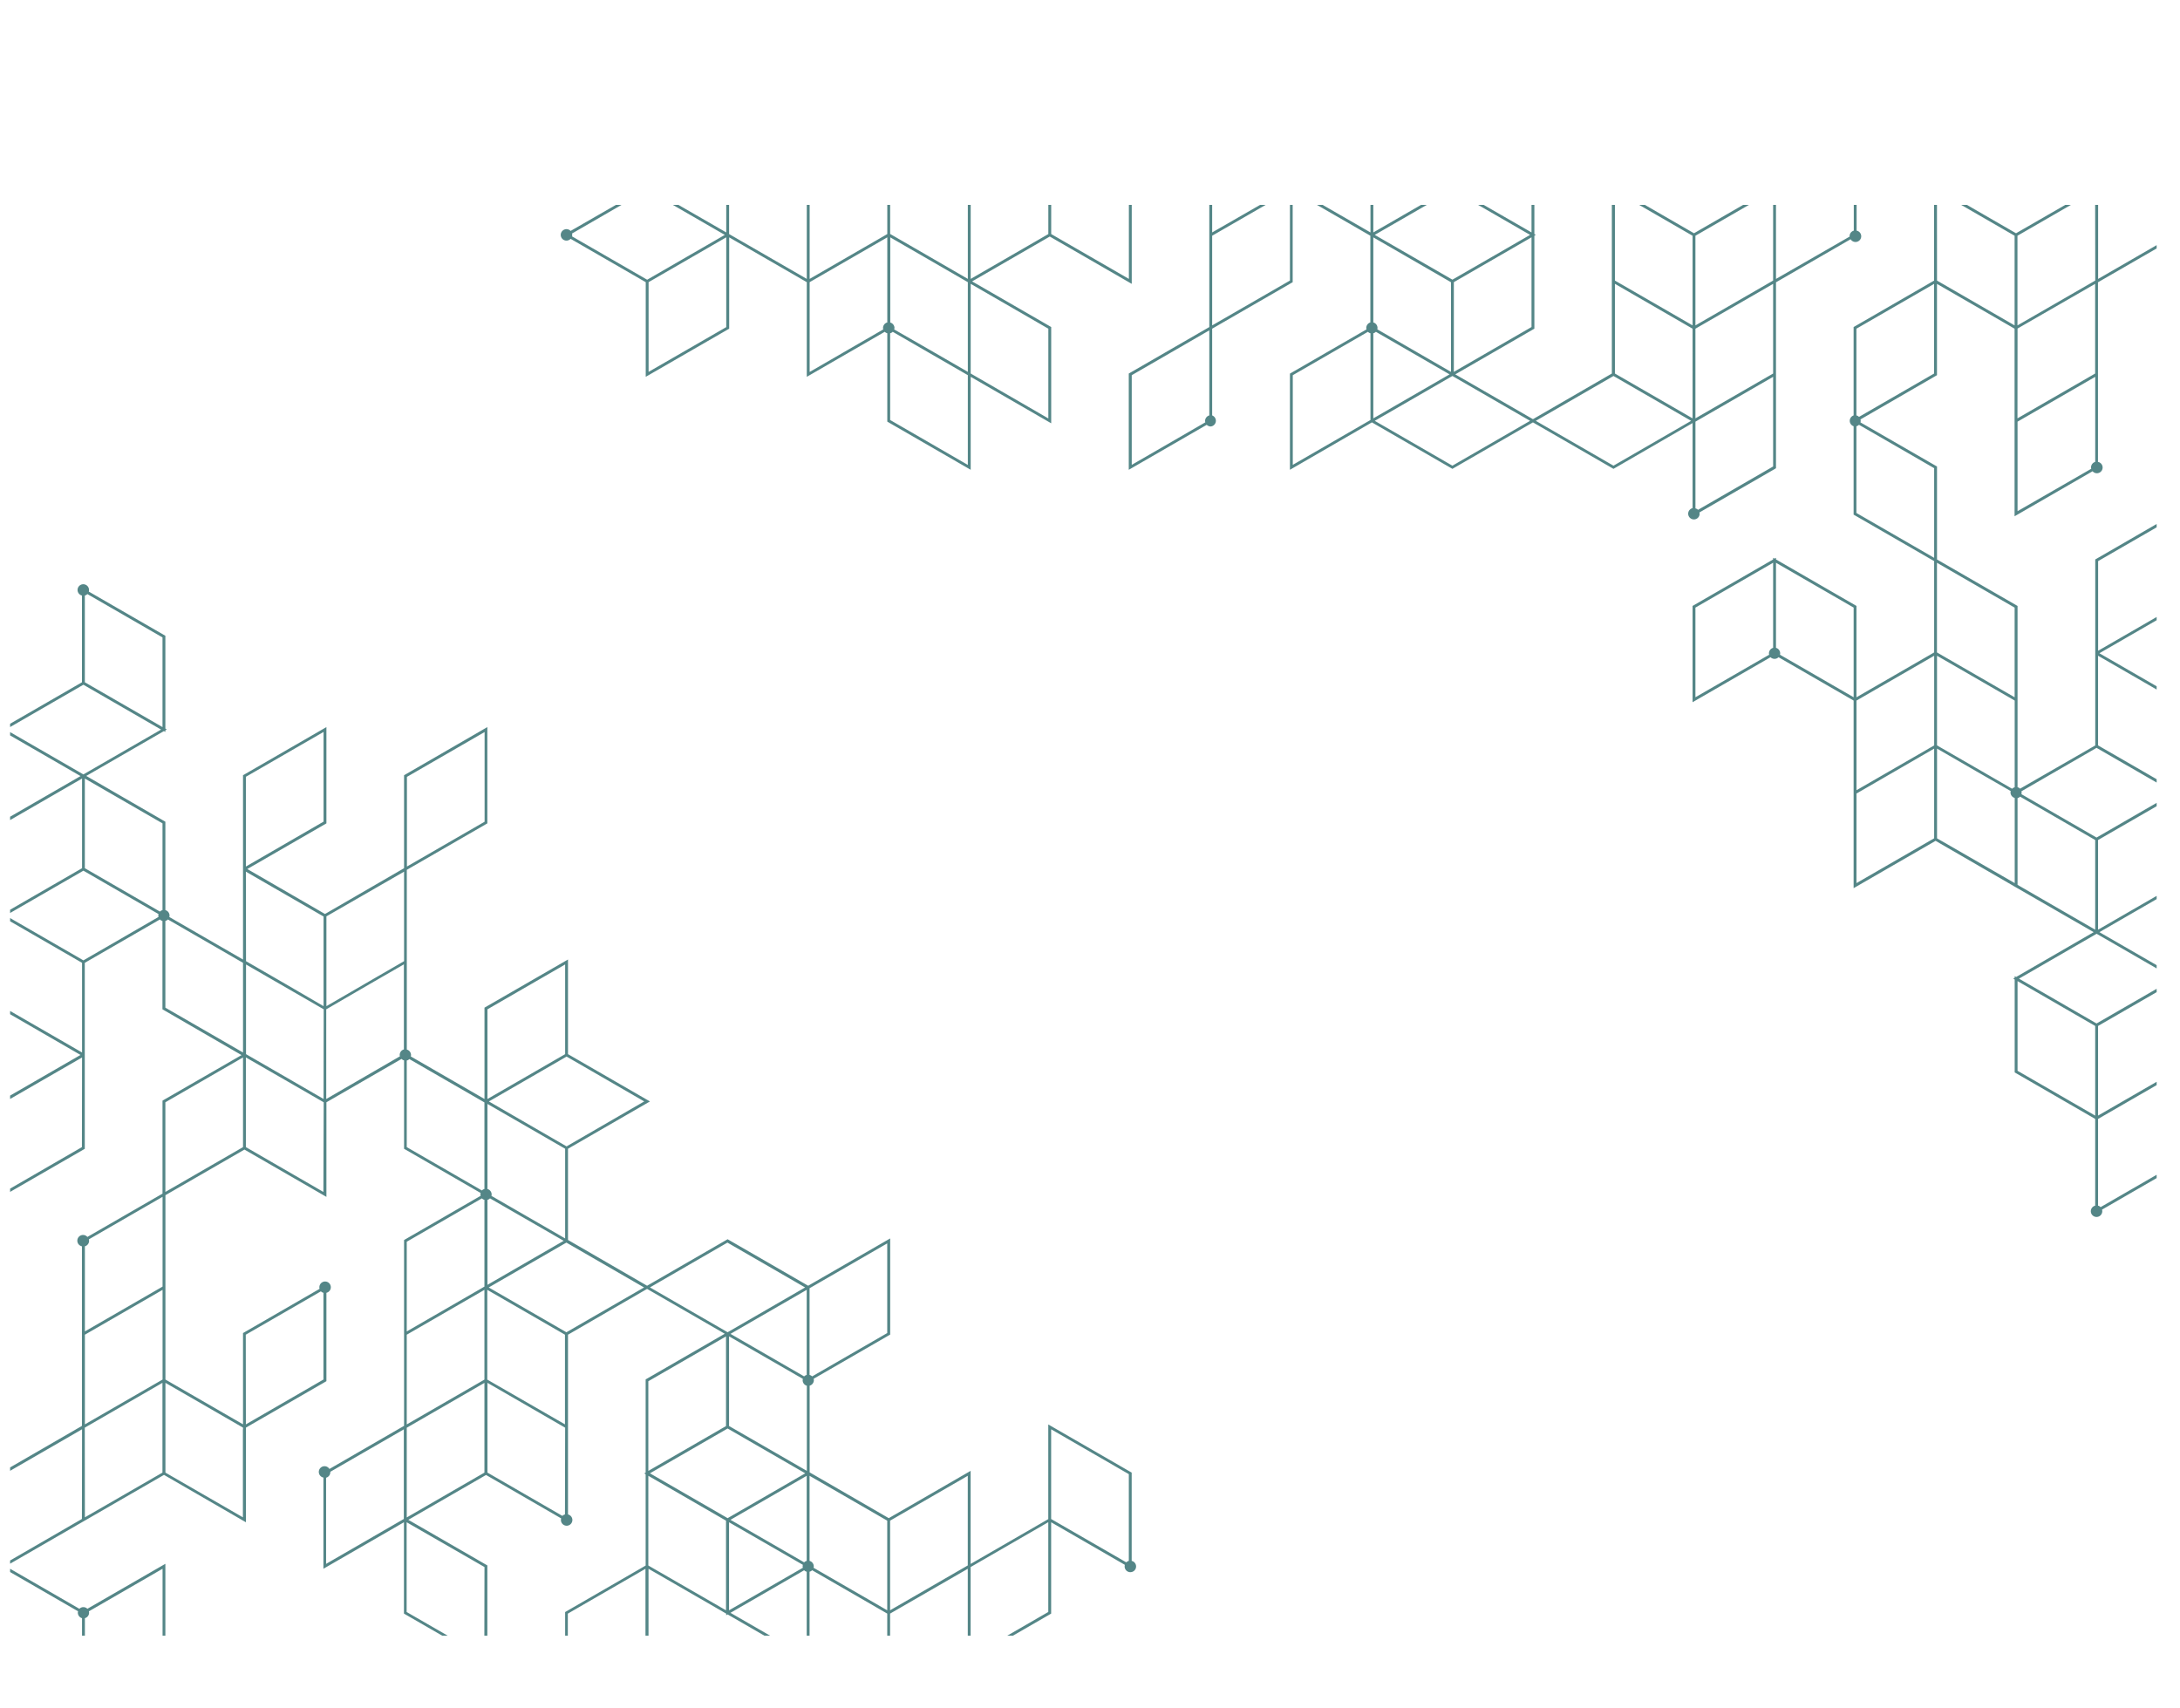 <svg id="OBJECTS" xmlns="http://www.w3.org/2000/svg" xmlns:xlink="http://www.w3.org/1999/xlink" viewBox="0 0 761.69 596.94"><defs><style>.cls-1{fill:none;}.cls-2{clip-path:url(#clip-path);}.cls-3{fill:#548687;}</style><clipPath id="clip-path" transform="translate(3.53 71.6)"><rect class="cls-1" width="750" height="500"/></clipPath></defs><g class="cls-2"><path class="cls-3" d="M391.88,473.85V443l-29.14-16.82v33.07l-27.13,15.66V442.39L307,458.92l-27.64-16v-30.3a2,2,0,0,0,1.47-1.9,1.81,1.81,0,0,0-.08-.51l26.5-15.3.25-.14V361.17L278.84,377.7,250.7,361.45,222.56,377.7l-27.63-16V329.83l28.63-16.53-28.63-16.53V263.7L166,280.38l-.25.14v31.92L140,297.57a1.7,1.7,0,0,0,.08-.51,2,2,0,0,0-1.47-1.89v-62.8l27.89-16.1.25-.14V182.48L137.9,199.16l-.25.14v32.49l-27.63,16L82.88,232.08l27.39-15.81.25-.14V182.48L81.63,199.16l-.25.14v64.41L55.63,248.84a1.7,1.7,0,0,0,.08-.51,2,2,0,0,0-1.46-1.89V215.55l-27.64-16,27.14-15.67.5.29v-.58l.5-.29-.5-.29V150.57L27.5,135.13a2.09,2.09,0,0,0,.07-.51,2,2,0,1,0-2.46,1.89v30.31L-3.53,183.35,24.61,199.6-2.78,215.41l-.25.14V248l-.5.29.5.29v32.49L24.6,297.05-2.8,312.87-3,313v33.64L25.84,330l.25-.14V297.92h0V264.86l26.24-15.15a2,2,0,0,0,.9.51V281.1l27.63,16L53.5,312.87l-.25.14v32.5L27,360.65a2,2,0,1,0-1.9,3.27v62.76L-2.8,442.81-3,443V476.6l0,0v31.94l28.13,16.24v.58l.5-.29.5.29v-.58L54,508.65l.25-.14V474.87L27,490.59a2,2,0,0,0-1.4-.58,2,2,0,0,0-1.39.58L-1.53,475.72l26.66-15.39v0l28.64-16.53L82.4,460.36V427.28l27.87-16.08.25-.15V380.17a2,2,0,1,0-2.46-1.89,2.09,2.09,0,0,0,.07.51l-26.5,15.3-.25.14v31.9L54.27,410.48V346.06l27.61-15.94,28.64,16.53V313.59l26.24-15.15a2,2,0,0,0,.89.51v30.89l26.75,15.44a1.89,1.89,0,0,0,0,1l-26.5,15.3-.25.15v64.93l-26.08,15.07a2,2,0,1,0-2.1,3V476.6l28.14-16.25v31.92l29.14,16.82V475.44L139.14,459.5l27.15-15.67L192.54,459a2.26,2.26,0,0,0-.08.51,2,2,0,1,0,2.47-1.89V394.81l27.63-16,27.14,15.67-27.39,15.81-.25.15V443l-.5.28.5.29v31.91l-27.88,16.1-.25.15v33.64l28.88-16.68.25-.14V476.61l27.14,15.67v.57l.5-.29,28.63,16.54V477.63a1.88,1.88,0,0,0,.9-.51l26.24,15.15v33.06l28.14-16.24h0l28.88-16.67.25-.15V460.36l25.75,14.87a2.09,2.09,0,0,0-.07.51,2,2,0,1,0,2.46-1.89Zm-309.5-274,27.14-15.67v31.34L82.38,231.21ZM25.09,329.26-2,344.92V313.59l27.14-15.66ZM53.27,476.6v31.33L26.13,523.6V493.87A2,2,0,0,0,27.6,492a2.25,2.25,0,0,0-.08-.52ZM25.13,493.87V523.6L-2,507.93V476.6l25.75,14.87a1.7,1.7,0,0,0-.08.51A2,2,0,0,0,25.13,493.87Zm309.48-18.43-27.14,15.67V459.79l27.14-15.67Zm-56.28-1.59a2,2,0,0,0-.89.51L251.7,459.5l26.63-15.38ZM251.2,426.72V395.39L277,410.25a1.81,1.81,0,0,0-.08.51,2,2,0,0,0,1.46,1.89v29.74Zm27.13-17.85a2,2,0,0,0-.89.51L251.7,394.52l26.63-15.38ZM250.7,427.59l27.13,15.66-12.32,7.12-14.81,8.55-27.14-15.67,12.33-7.11Zm.5,32.77L277,475.23a1.75,1.75,0,0,0-.08.51,1.7,1.7,0,0,0,.08.51L251.2,491.12Zm55.27-66.13-26.24,15.15a2,2,0,0,0-.9-.51v-30.3l27.14-15.67ZM166.79,343.9V314.17l27.14,15.66v31.34L168.18,346.3a2.09,2.09,0,0,0,.07-.51A2,2,0,0,0,166.79,343.9Zm0,3.78a1.9,1.9,0,0,0,.89-.51L193.42,362l-26.63,15.38ZM194.43,329,167.29,313.3l13.31-7.68,13.83-8,27.13,15.67ZM166.79,281.1l27.14-15.67v31.34l-27.14,15.67Zm-28.14-81.22,27.14-15.67v31.34l-27.14,15.66Zm-1,64.4-8.87,5.13L110.52,280V248.62L137.65,233Zm-28.13,48.15L96,304.6l-13.57-7.83V265.44L96,273.27l13.57,7.83ZM82.38,233l27.14,15.67V280L96,272.12l-13.57-7.84ZM53.25,246.44a1.93,1.93,0,0,0-.9.51L26.11,231.79V200.46l27.14,15.67Zm0-95.29v31.33L26.11,166.82V136.51A2,2,0,0,0,27,136ZM25.61,167.68l27.14,15.67L26.11,198.73h0l-.5.29-.5-.29h0L-1.53,183.35ZM-2,216.13l27.14-15.67v31.33L-2,247.46Zm0,33.06,27.14,15.67v31.33L-2,280.53ZM25.61,264-1.53,248.33l12.33-7.12,14.81-8.55,26.25,15.16a1.67,1.67,0,0,0,0,1Zm28.64-13.78a2,2,0,0,0,.89-.51l26.24,15.15v31.33L54.25,280.53Zm0,63.37,27.13-15.67v31.34L54.25,344.92ZM26.13,363.92A2,2,0,0,0,27.6,362a2.26,2.26,0,0,0-.08-.51l25.75-14.86V378L26.13,393.66Zm27.14,46.56L26.13,426.14V394.81l27.14-15.67ZM25.09,459.2-2,474.87V443.53l27.14-15.67Zm1-31.9,27.14-15.67V443L26.13,458.63Zm56.25-32.49,26.25-15.15a2,2,0,0,0,.89.51v30.31L82.38,426.14Zm-1,33.05v30.77L54.27,443V411.63l27.11,15.65v.59Zm28.12-82.94L82.38,329.26V297.92L96,305.76l13.57,7.83Zm1-32.48V281.1l15.5-9,11.63-6.71v29.73a2,2,0,0,0-1.46,1.89,1.7,1.7,0,0,0,.08.51Zm28.13,16.82V299a2,2,0,0,0,.9-.51l26.24,15.15V343.9a2,2,0,0,0-.89.51Zm0,33.06,26.25-15.15a1.9,1.9,0,0,0,.89.51V378l-.5.29h0l-26.64,15.38Zm0,65,27.14-15.67V443l-27.14,15.67Zm27.14-16.82-27.14,15.66V394.81l27.14-15.67Zm-55.32,64.39v-30.1a2,2,0,0,0,1.47-1.89c0-.06,0-.12,0-.18l25.69-14.84V459.2Zm55.28,32.48-27.14-15.66V460.35L165.75,476Zm28.18-49.75a2,2,0,0,0-.9.51L166.79,443V411.63l27.14,15.67Zm-27.14-47.12V379.14l27.14,15.67v31.33Zm27.64-16.54-27.14-15.66,27.13-15.67.51.29h0l26.63,15.38Zm56.27-31.33,27.13,15.67L251.2,393.66h0l-.5.28-.5-.28h0l-26.64-15.38Zm-27.64,48.44,27.14-15.66v31.33l-27.14,15.67Zm-1,96.89-27.13,15.67V492.28l27.13-15.67Zm1-32.49V444.12l27.14,15.67v31.33ZM251.7,492l25.74-14.87a1.9,1.9,0,0,0,.89.51v29.73Zm27.63-18.14V444.12l27.14,15.67v31.33l-25.75-14.87a1.7,1.7,0,0,0,.08-.51A2,2,0,0,0,279.33,473.85Zm28.14,49.75V492.27l27.14-15.66v31.32Zm55.27-31.91-27.13,15.67V476l27.13-15.67Zm1-32.48V427.87l27.14,15.67v30.31a2,2,0,0,0-.89.51ZM758.17,270.39,730,254.14l27.39-15.81.25-.14V205.7l.5-.29-.5-.29V172.63L730,156.68l27.4-15.82.25-.14V107.08L728.8,123.76l-.25.14v31.92h0v33.07L702.29,204a1.9,1.9,0,0,0-.89-.51V140.15l-28.14-16.24V91.42L646.51,76a1.82,1.82,0,0,0,.08-.52,1.7,1.7,0,0,0-.08-.51L673,59.65l.25-.14V27.61l27.11,15.65v65.55l27.25-15.73a2,2,0,1,0,1.89-3.27V27.05l27.93-16.12.25-.15V-22.86L729.51-6.59v0L700.87,9.91,672.24-6.62V26.45L644.37,42.54l-.25.14V73.57a2,2,0,0,0,0,3.78v30.89l28.14,16.24v31.91l-27.14,15.67V140.14L617,123.9v-.58l-.5.29-.5-.29v.58L588.1,140l-.25.14v33.65l27.24-15.73a2,2,0,0,0,1.4.58,1.94,1.94,0,0,0,1.39-.58l26.24,15.15v65.56l28.64-16.54,27.64,16h0L728,254.14,700.9,269.81l-.5-.29v.58l-.5.29.5.28v32.49l28.13,16.25v30.31a2,2,0,1,0,2.47,1.89,2.09,2.09,0,0,0-.08-.51l26.5-15.3.25-.15V302l-28.14,16.24V286.92ZM729.55,124.48l27.14-15.67v31.33l-27.14,15.67Zm27.12,113.13-27.14,15.67V221.94l27.14-15.66Zm0-33.07-27.14-15.66V157.54l27.14,15.67ZM729,189.74l27.14,15.67-12.33,7.12L729,221.08l-26.25-15.16a1.67,1.67,0,0,0,0-1ZM700.4,173.21v30.31a1.88,1.88,0,0,0-.9.51l-12.67-7.32-13.57-7.83V157.55l13.57,7.83Zm1-130L728.51,27.6V58.93L701.37,74.59Zm0,63.82V75.75l27.14-15.67V89.81a2,2,0,0,0-1.46,1.89,2.09,2.09,0,0,0,.07.51ZM729.55-5.46l27.14-15.67V10.2L729.55,25.87Zm-1,31.9L701.37,42.11V10.78L728.51-4.89ZM673.24-4.89l27.13,15.67V42.11L673.26,26.45v-.59l0,0Zm-1,32.49V58.93L646,74.08a1.88,1.88,0,0,0-.9-.51V43.26Zm-27.14,80.06V77.35a1.85,1.85,0,0,0,.89-.51L672.26,92v31.33Zm55.28,33.07v31.33l-13.57-7.83-13.57-7.84V125.06ZM588.85,172.05V140.72L616,125.05v29.74a2,2,0,0,0-1.46,1.89,2.09,2.09,0,0,0,.07.51ZM617,154.79V125.06l27.13,15.66v31.33l-25.74-14.86a2.09,2.09,0,0,0,.07-.51A2,2,0,0,0,617,154.79Zm28.13,18.42,27.14-15.66v31.33l-27.14,15.66Zm0,32.49L672.26,190v31.34L645.12,237Zm28.14,15.66V190l13.57,7.84,12.18,7a1.7,1.7,0,0,0-.08.51,2,2,0,0,0,1.47,1.89V237ZM701.4,207.3a2,2,0,0,0,.89-.51l26.24,15.15v31.34L701.4,237.61ZM728.53,255h0l.5-.29.5.29h0l26.64,15.38L729,286.05,701.9,270.39ZM701.4,271.25l27.13,15.67v31.33L701.4,302.59Zm55.27,32.49v31.33l-26.25,15.16a1.9,1.9,0,0,0-.89-.51V319.41ZM590.32,108a2.25,2.25,0,0,0-.08-.52l26.5-15.29L617,92V27.05L643.07,12a2,2,0,1,0,2.1-3V-22.86L617-6.62V-38.53L587.9-55.35v33.64L615.5-5.77,588.35,9.91,562.1-5.25a1.7,1.7,0,0,0,.08-.51,2,2,0,0,0-2-2,2,2,0,0,0-2,2,2,2,0,0,0,1.47,1.89V25.86h0V58.93L532.08,74.88,504.94,59.22,532.33,43.4l.25-.14V10.77l.5-.29-.5-.29V-21.72l27.89-16.1.25-.14V-71.6L531.83-54.93l-.25.15v31.91L504.44-38.54v-.58l-.5.29L475.31-55.36V-23.9a2.07,2.07,0,0,0-.9.51L448.17-38.54V-71.59L420-55.35h0L391.15-38.68l-.25.14V-6.63L363.76-22.29v-.58l-.5.29-.5-.29v.58l-27.63,16L306.49-22.87V10.19L279.36,25.86V-6L250.22-22.87h0L222.09-39.12V-6L195.84,9.1a2,2,0,1,0,0,2.76L222.09,27V60.08L251,43.4l.25-.14V11.35L278.36,27V60.08L305.6,44.35a2,2,0,0,0,.89.51V75.74l29.14,16.83V60.08l28.13,16.24V42.68L336.13,26.73l27.13-15.67L391.9,27.59V-5.47L419-21.14V42.69l-27.89,16.1-.25.14V92.57l27.24-15.72a2,2,0,0,0,1.4.58,2,2,0,0,0,.5-3.86V43.26l27.88-16.1.25-.14V-4.89l27.14,15.66V41.08A2,2,0,0,0,473.85,43a2.09,2.09,0,0,0,.07.51l-26.5,15.3-.25.15V92.57L475.81,76l28.13,16.24L532.08,76l28.14,16.24,27.63-16v29.73a2,2,0,1,0,2.47,1.89ZM616,91.41l-26.24,15.15a2,2,0,0,0-.9-.5V75.75l.5-.29h0L616,60.08ZM560.72,27.59l27.13,15.67V74.59L560.72,58.93Zm28.13,15.67L616,27.6V58.93L588.85,74.59ZM616,26.44,588.85,42.11V10.78L616-4.89Zm28.18-47.57V9a2,2,0,0,0-1.46,1.89c0,.07,0,.13,0,.19L617,25.87V-5.46ZM588.9-53.62,616-37.95V-6.62L588.9-22.28ZM560.72-3.87a1.9,1.9,0,0,0,.89-.51l26.24,15.16V42.1L560.72,26.44Zm-56.78,30L476.81,10.48l12.33-7.11,14.8-8.55,27.14,15.66L518.75,17.6ZM476.31-20.11a2.08,2.08,0,0,0,.89-.51L502.94-5.76,476.31,9.62ZM503.44-6.63,477.7-21.49a2.25,2.25,0,0,0,.07-.52,2.24,2.24,0,0,0-.07-.51l25.74-14.86Zm0,33.65V58.35L477.7,43.48a2.09,2.09,0,0,0,.07-.51,2,2,0,0,0-1.46-1.89V11.35ZM476.31,44.86a1.9,1.9,0,0,0,.89-.51l25.74,14.87L476.31,74.59Zm55.27-2.18L504.44,58.35V27l27.14-15.67Zm1-96.88,27.14-15.67v31.33L532.58-22.87Zm-1,32.48V9.62L504.44-6V-37.38ZM502.94-38.25,477.2-23.39a2,2,0,0,0-.89-.51V-53.63ZM447.17-69.86v31.32L420-22.87V-54.19ZM362.76-21.14V10.19L335.63,25.86V-5.47Zm-55.27,0L334.63-5.47V25.86L321.06,18l-13.57-7.84Zm27.14,79.49-13.57-7.84-12.18-7A2.09,2.09,0,0,0,309,43a2,2,0,0,0-1.47-1.89V11.35l13.57,7.83L334.63,27ZM278.36,25.86,251.22,10.19V-21.14L278.36-5.47ZM223.09-37.39l27.13,15.67V9.62L223.09-6ZM196.34,10,222.58-5.18l27.14,15.66L237.39,17.6l-14.8,8.55L196.34,11a1.89,1.89,0,0,0,0-1Zm53.88,32.71L223.09,58.35V27l27.13-15.67Zm29.14,15.67V27l27.13-15.66V41.08A2,2,0,0,0,305,43a1.7,1.7,0,0,0,.08.51Zm55.27,32.48L307.49,75.17V44.86a2,2,0,0,0,.9-.51l12.67,7.32,13.57,7.83Zm28.13-16.24L335.63,58.92V27.59l27.13,15.67ZM390.9,25.86,363.76,10.19V-21.14L390.9-5.47Zm1-32.49V-38L419-53.62v31.33Zm55.27-30.74V-6L420,9.62V-21.71ZM391.9,90.84V59.51L419,43.84V73.57a2,2,0,0,0-1.47,1.89,2.25,2.25,0,0,0,.08.52Zm55.27-64.4L420,42.11V10.77L447.17-4.89Zm1-63.82,25.75,14.86a2.24,2.24,0,0,0-.07.51,2,2,0,0,0,1.46,1.9V9.62L448.17-6Zm0,96.89,26.25-15.16a1.9,1.9,0,0,0,.89.51V75.17L448.17,90.84Zm55.77,31.62L476.81,75.46l26.63-15.38h0l.5-.29.5.29h0l26.64,15.38Zm29.14-15.67,27.14-15.67,27.13,15.67L560.22,91.13Z" transform="translate(3.53 71.6)"/></g></svg>